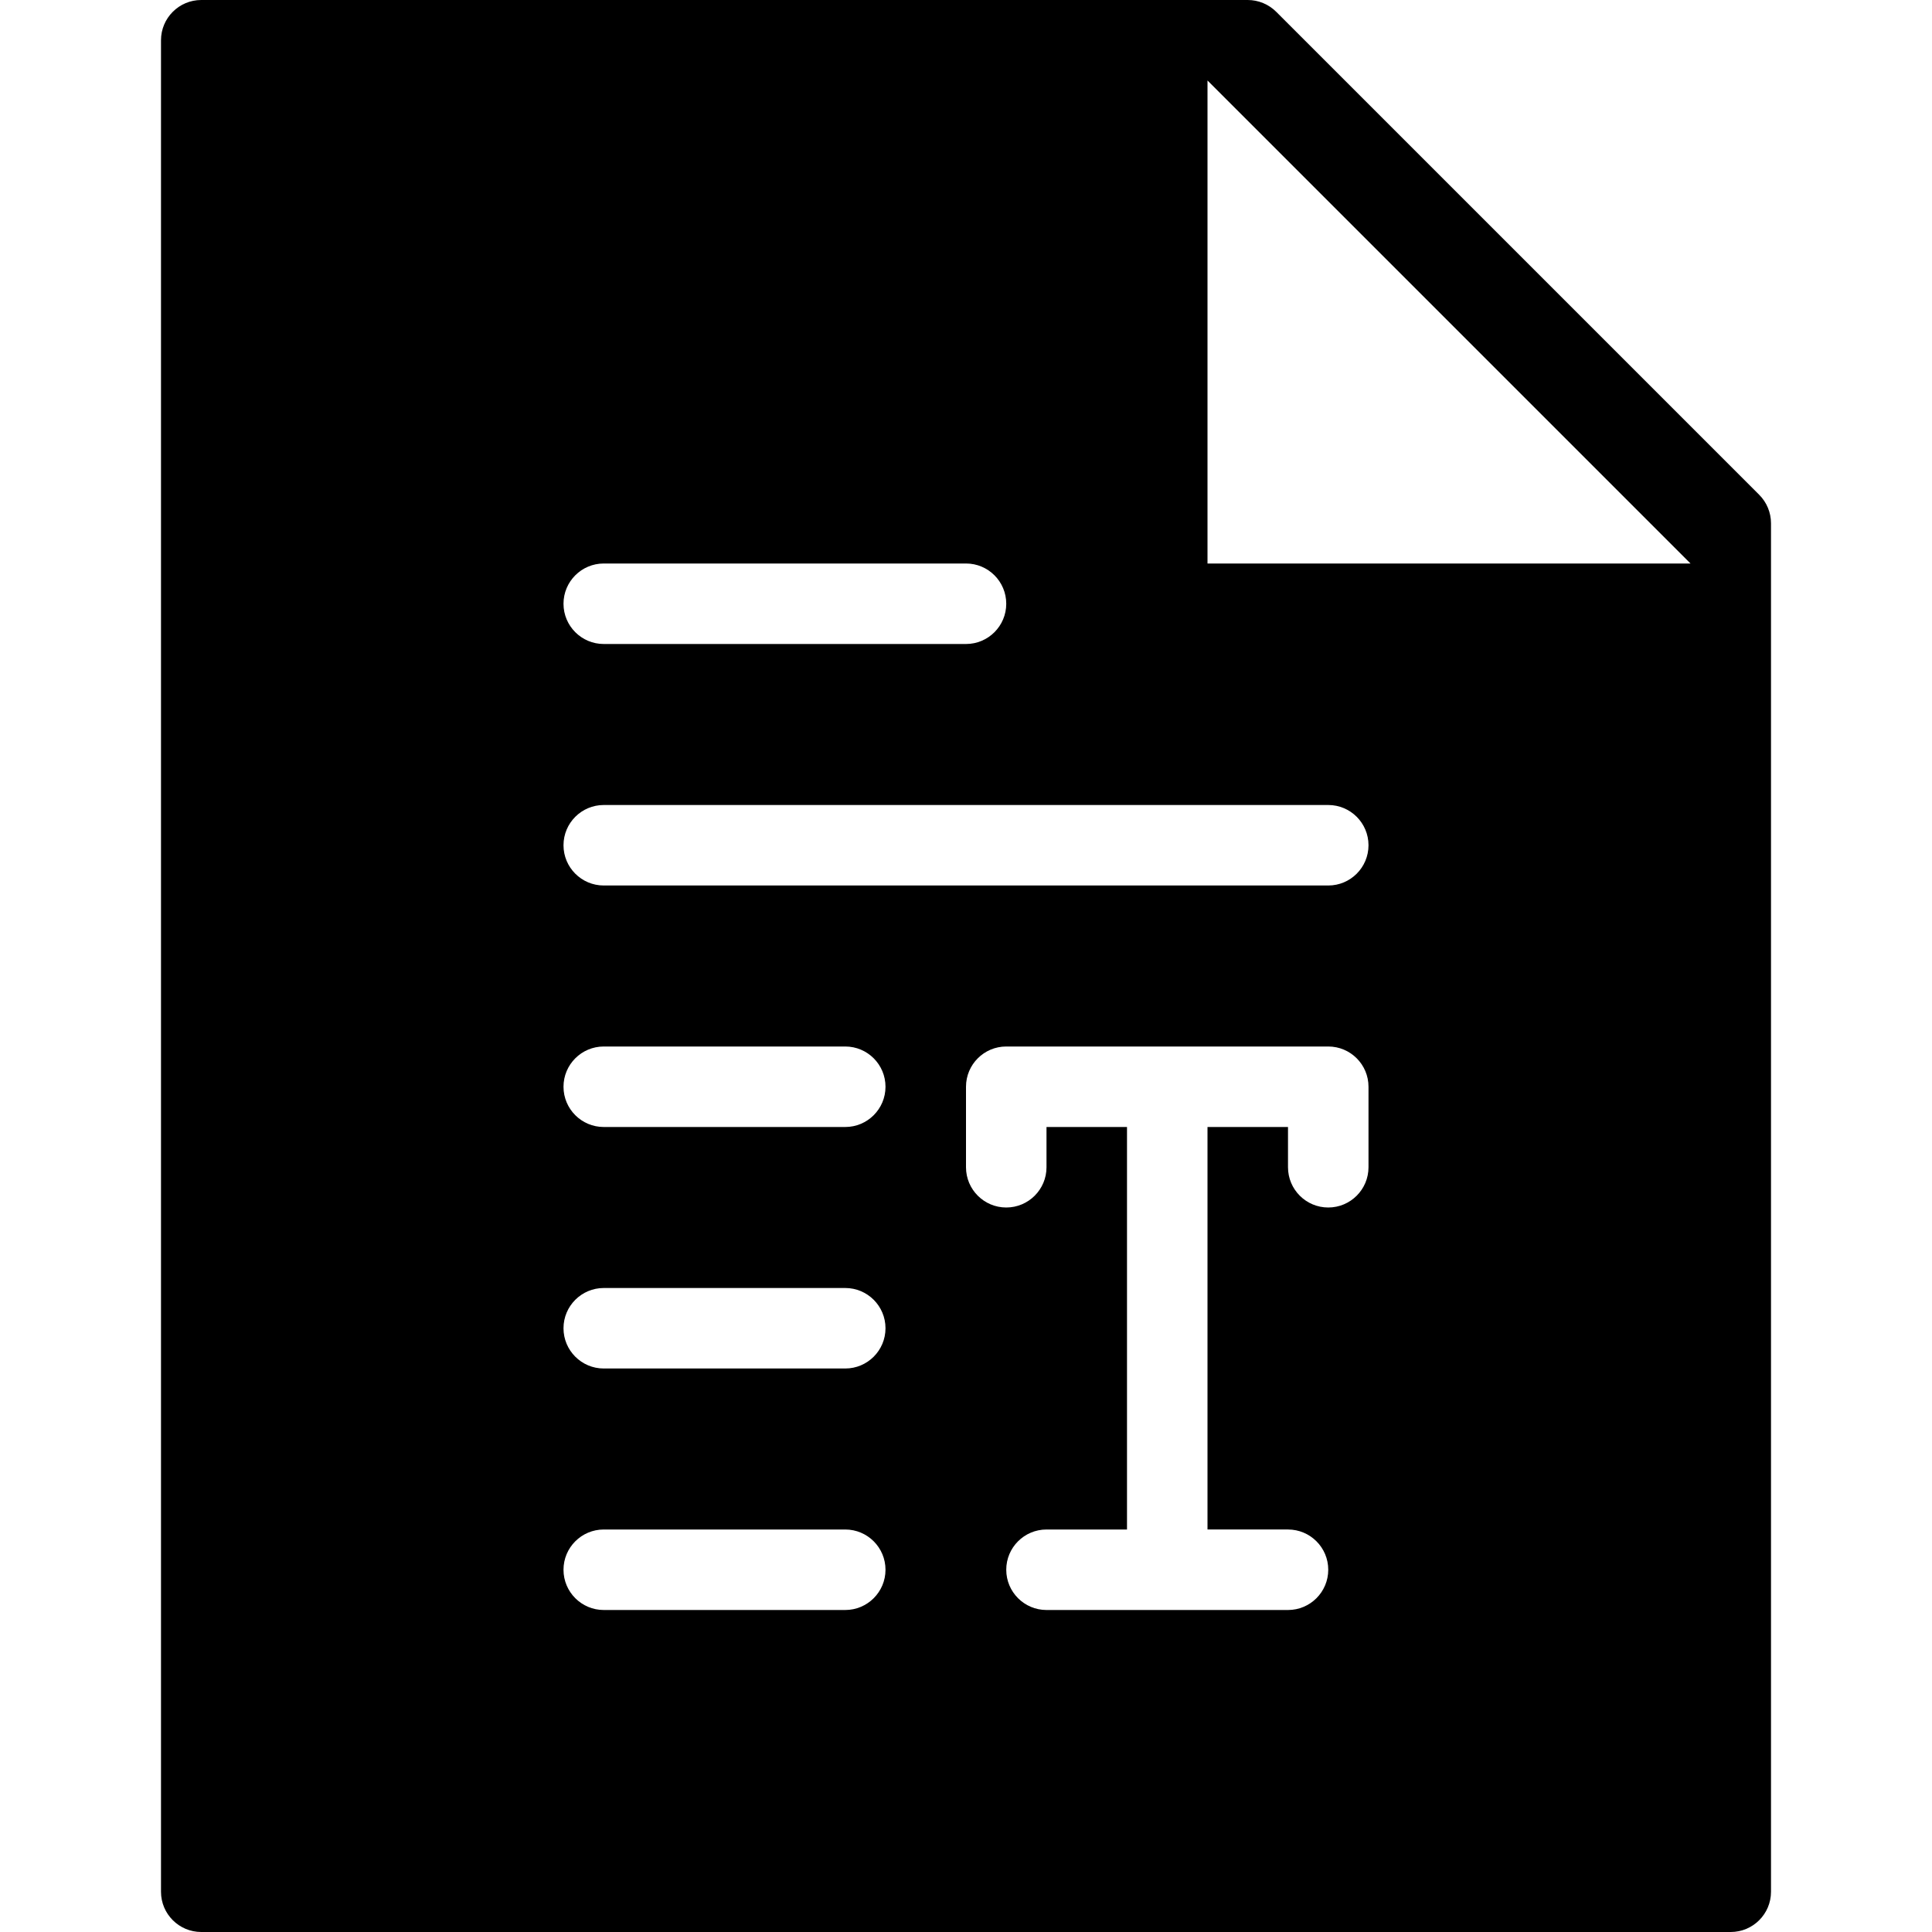 <?xml version="1.0" encoding="utf-8"?>
<!-- Generator: Adobe Illustrator 19.2.1, SVG Export Plug-In . SVG Version: 6.00 Build 0)  -->
<svg version="1.1" xmlns="http://www.w3.org/2000/svg" xmlns:xlink="http://www.w3.org/1999/xlink" x="0px" y="0px" width="24px"
	 height="24px" viewBox="0 0 24 24" enable-background="new 0 0 24 24" xml:space="preserve">
<g id="Filled_Icons">
	<path d="M21.854,6.147l-6-6C15.76,0.053,15.632,0,15.5,0h-13C2.224,0,2,0.224,2,0.5v23C2,23.776,2.224,24,2.5,24h19
		c0.276,0,0.5-0.224,0.5-0.5v-17C22,6.367,21.947,6.24,21.854,6.147z M7.5,7H12c0.276,0,0.5,0.224,0.5,0.5S12.276,8,12,8H7.5
		C7.224,8,7,7.776,7,7.5S7.224,7,7.5,7z M10.5,20h-3C7.224,20,7,19.776,7,19.5S7.224,19,7.5,19h3c0.276,0,0.5,0.224,0.5,0.5
		S10.776,20,10.5,20z M10.5,17h-3C7.224,17,7,16.776,7,16.5S7.224,16,7.5,16h3c0.276,0,0.5,0.224,0.5,0.5S10.776,17,10.5,17z
		 M10.5,14h-3C7.224,14,7,13.776,7,13.5S7.224,13,7.5,13h3c0.276,0,0.5,0.224,0.5,0.5S10.776,14,10.5,14z M17,14.5
		c0,0.276-0.224,0.5-0.5,0.5S16,14.776,16,14.5V14h-1v5h1c0.276,0,0.5,0.224,0.5,0.5S16.276,20,16,20h-3c-0.276,0-0.5-0.224-0.5-0.5
		S12.724,19,13,19h1v-5h-1v0.5c0,0.276-0.224,0.5-0.5,0.5S12,14.776,12,14.5v-1c0-0.276,0.224-0.5,0.5-0.5h4
		c0.276,0,0.5,0.224,0.5,0.5V14.5z M16.5,11h-9C7.224,11,7,10.776,7,10.5S7.224,10,7.5,10h9c0.276,0,0.5,0.224,0.5,0.5
		S16.776,11,16.5,11z M15,7V1l6,6H15z"/>
</g>
<g id="Invisible_Shape">
	<rect fill="none" width="24" height="24"/>
</g>
</svg>
